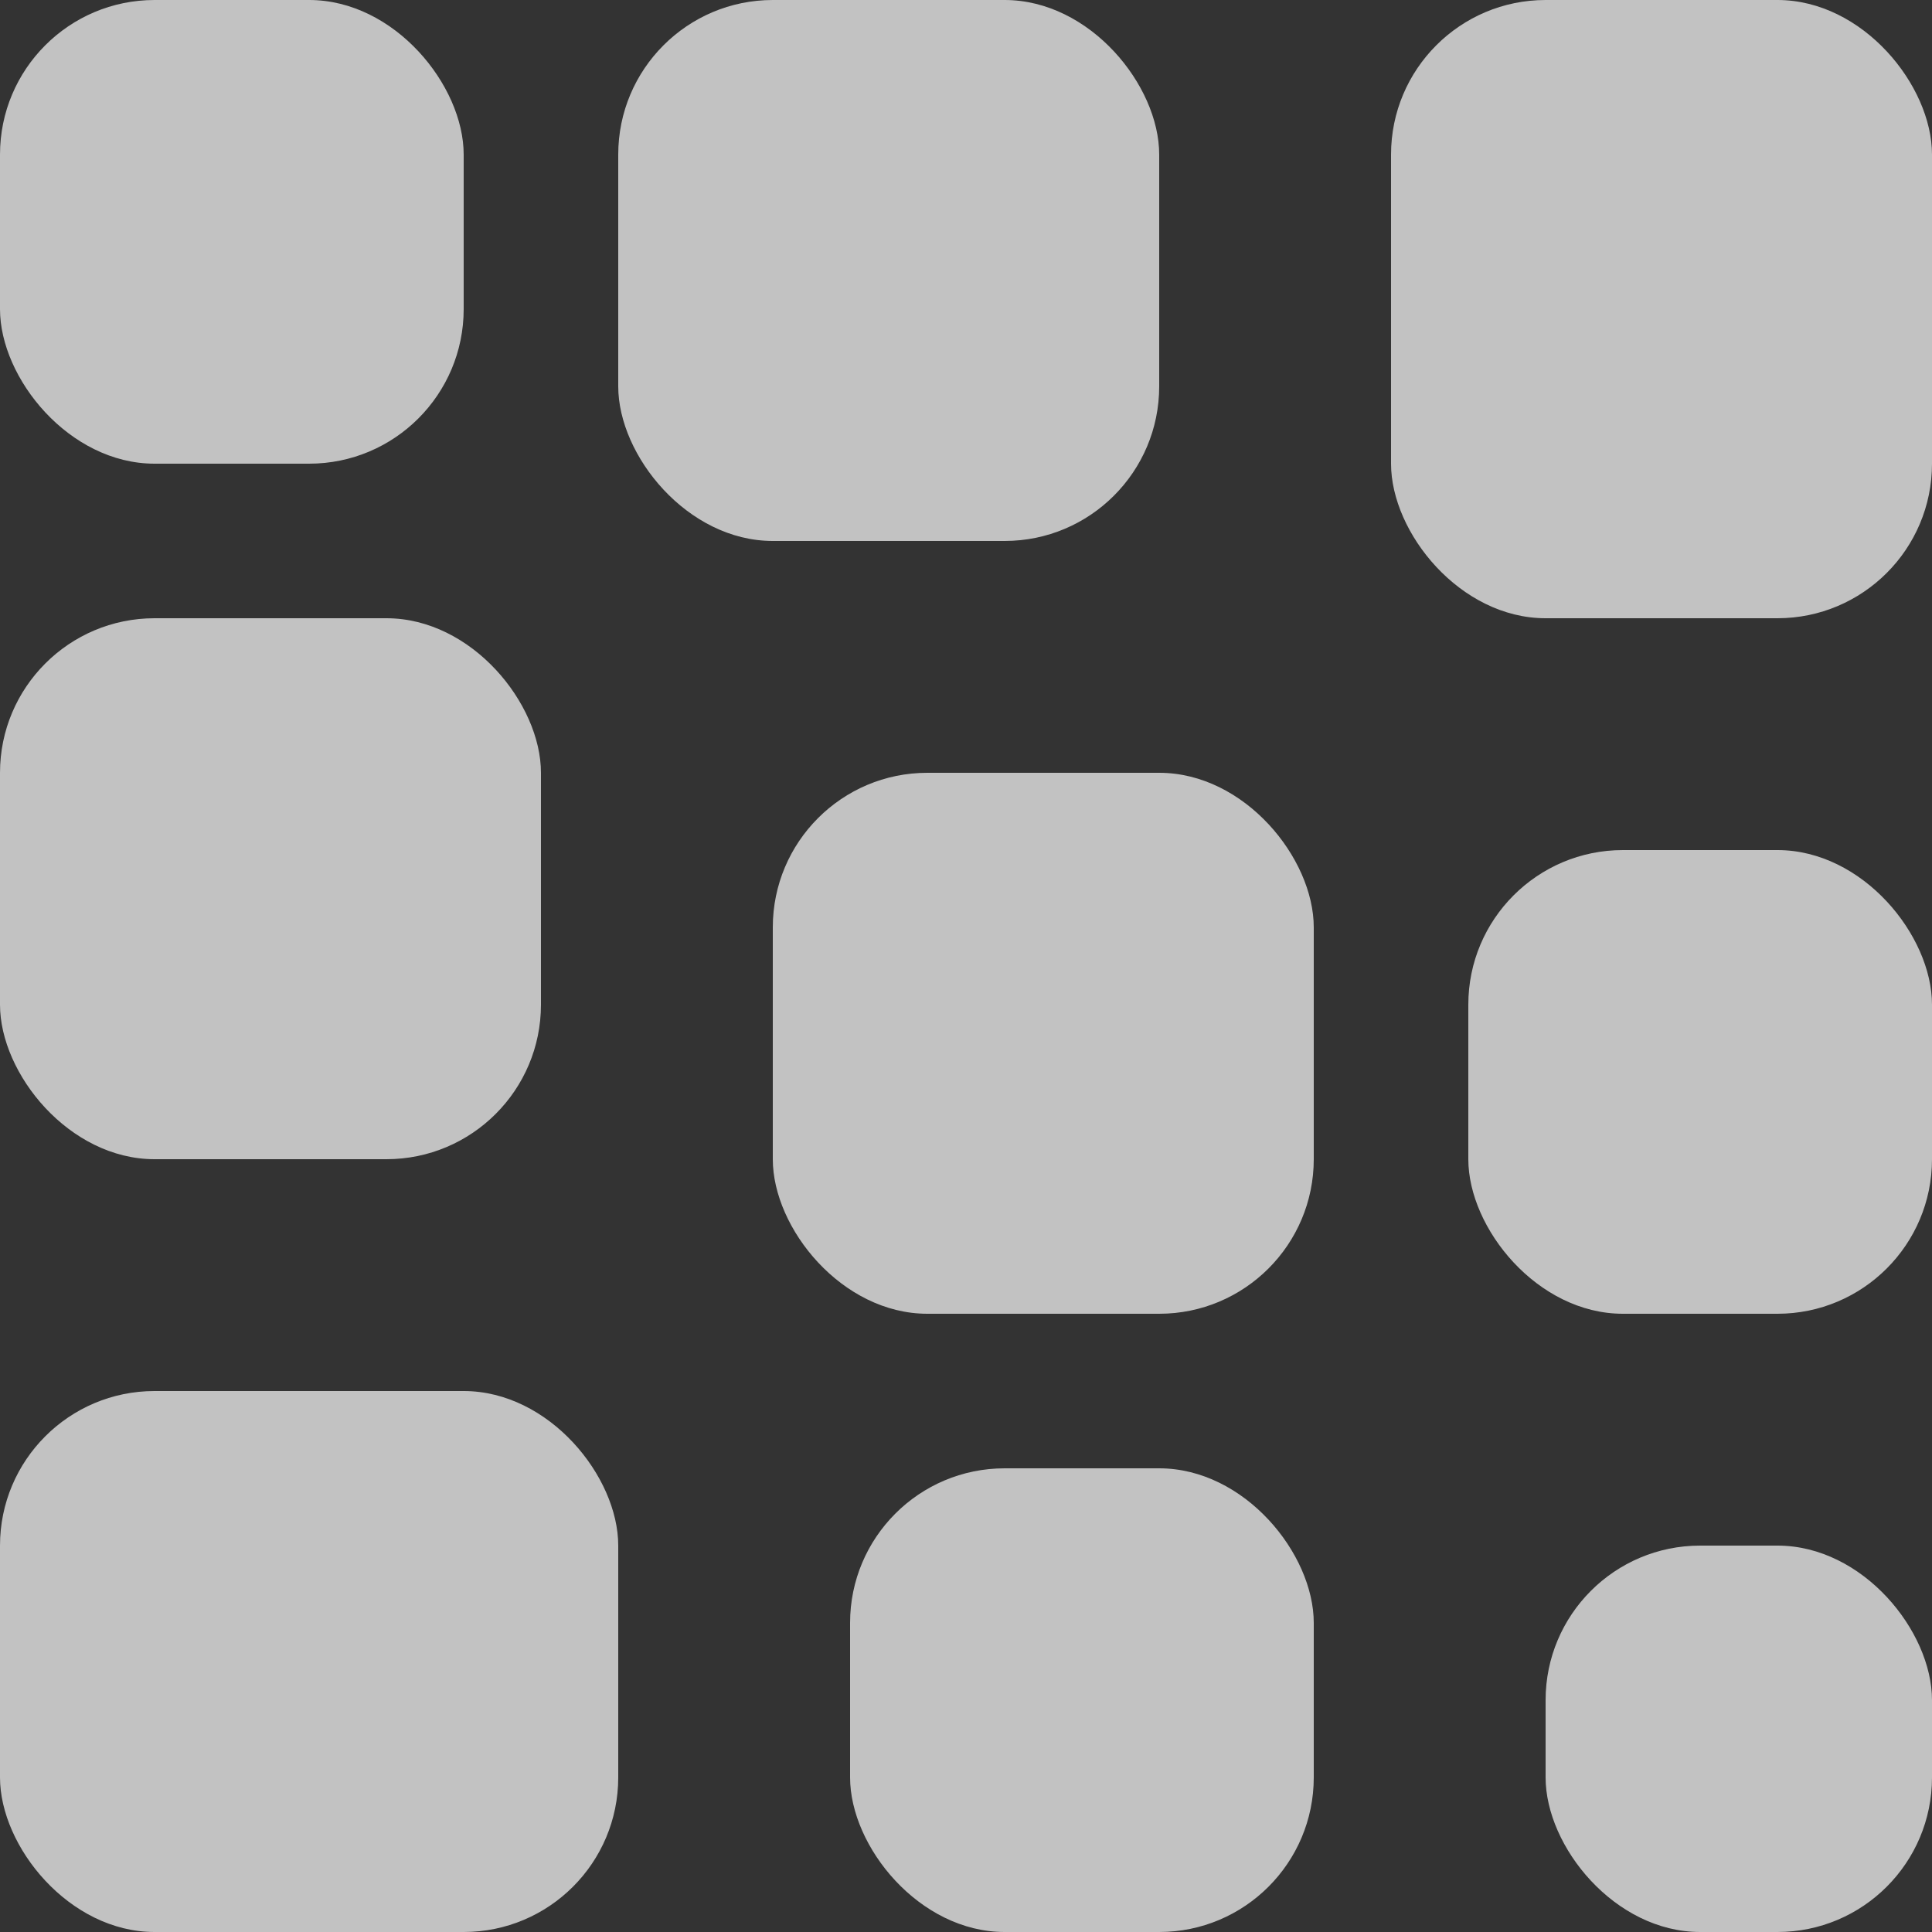 <svg xmlns="http://www.w3.org/2000/svg" width="25" height="25" viewBox="0 0 25 25">
  <rect x="0" y="0" width="25" height="25" fill="#333333" stroke="none"/>
  <g id="Gruppe_1983" data-name="Gruppe 1983" transform="translate(-1828.715 -31.715)" opacity="0.7">
    <rect id="Rechteck_1913" data-name="Rechteck 1913" width="6" height="6" rx="2" transform="translate(1828.715 31.715)" fill="#fff"/>
    <rect id="Rechteck_1916" data-name="Rechteck 1916" width="7" height="7" rx="2" transform="translate(1838.715 41.715)" fill="#fff"/>
    <rect id="Rechteck_1920" data-name="Rechteck 1920" width="6" height="6" rx="2" transform="translate(1839.715 50.715)" fill="#fff"/>
    <rect id="Rechteck_1921" data-name="Rechteck 1921" width="6" height="6" rx="2" transform="translate(1847.715 42.715)" fill="#fff"/>
    <rect id="Rechteck_1914" data-name="Rechteck 1914" width="7" height="7" rx="2" transform="translate(1836.715 31.715)" fill="#fff"/>
    <rect id="Rechteck_1915" data-name="Rechteck 1915" width="7" height="7" rx="2" transform="translate(1828.715 39.715)" fill="#fff"/>
    <rect id="Rechteck_1917" data-name="Rechteck 1917" width="8" height="7" rx="2" transform="translate(1828.715 49.715)" fill="#fff"/>
    <rect id="Rechteck_1919" data-name="Rechteck 1919" width="5" height="5" rx="2" transform="translate(1848.715 51.715)" fill="#fff"/>
    <rect id="Rechteck_1918" data-name="Rechteck 1918" width="7" height="8" rx="2" transform="translate(1846.715 31.715)" fill="#fff"/>
  </g>
</svg>
